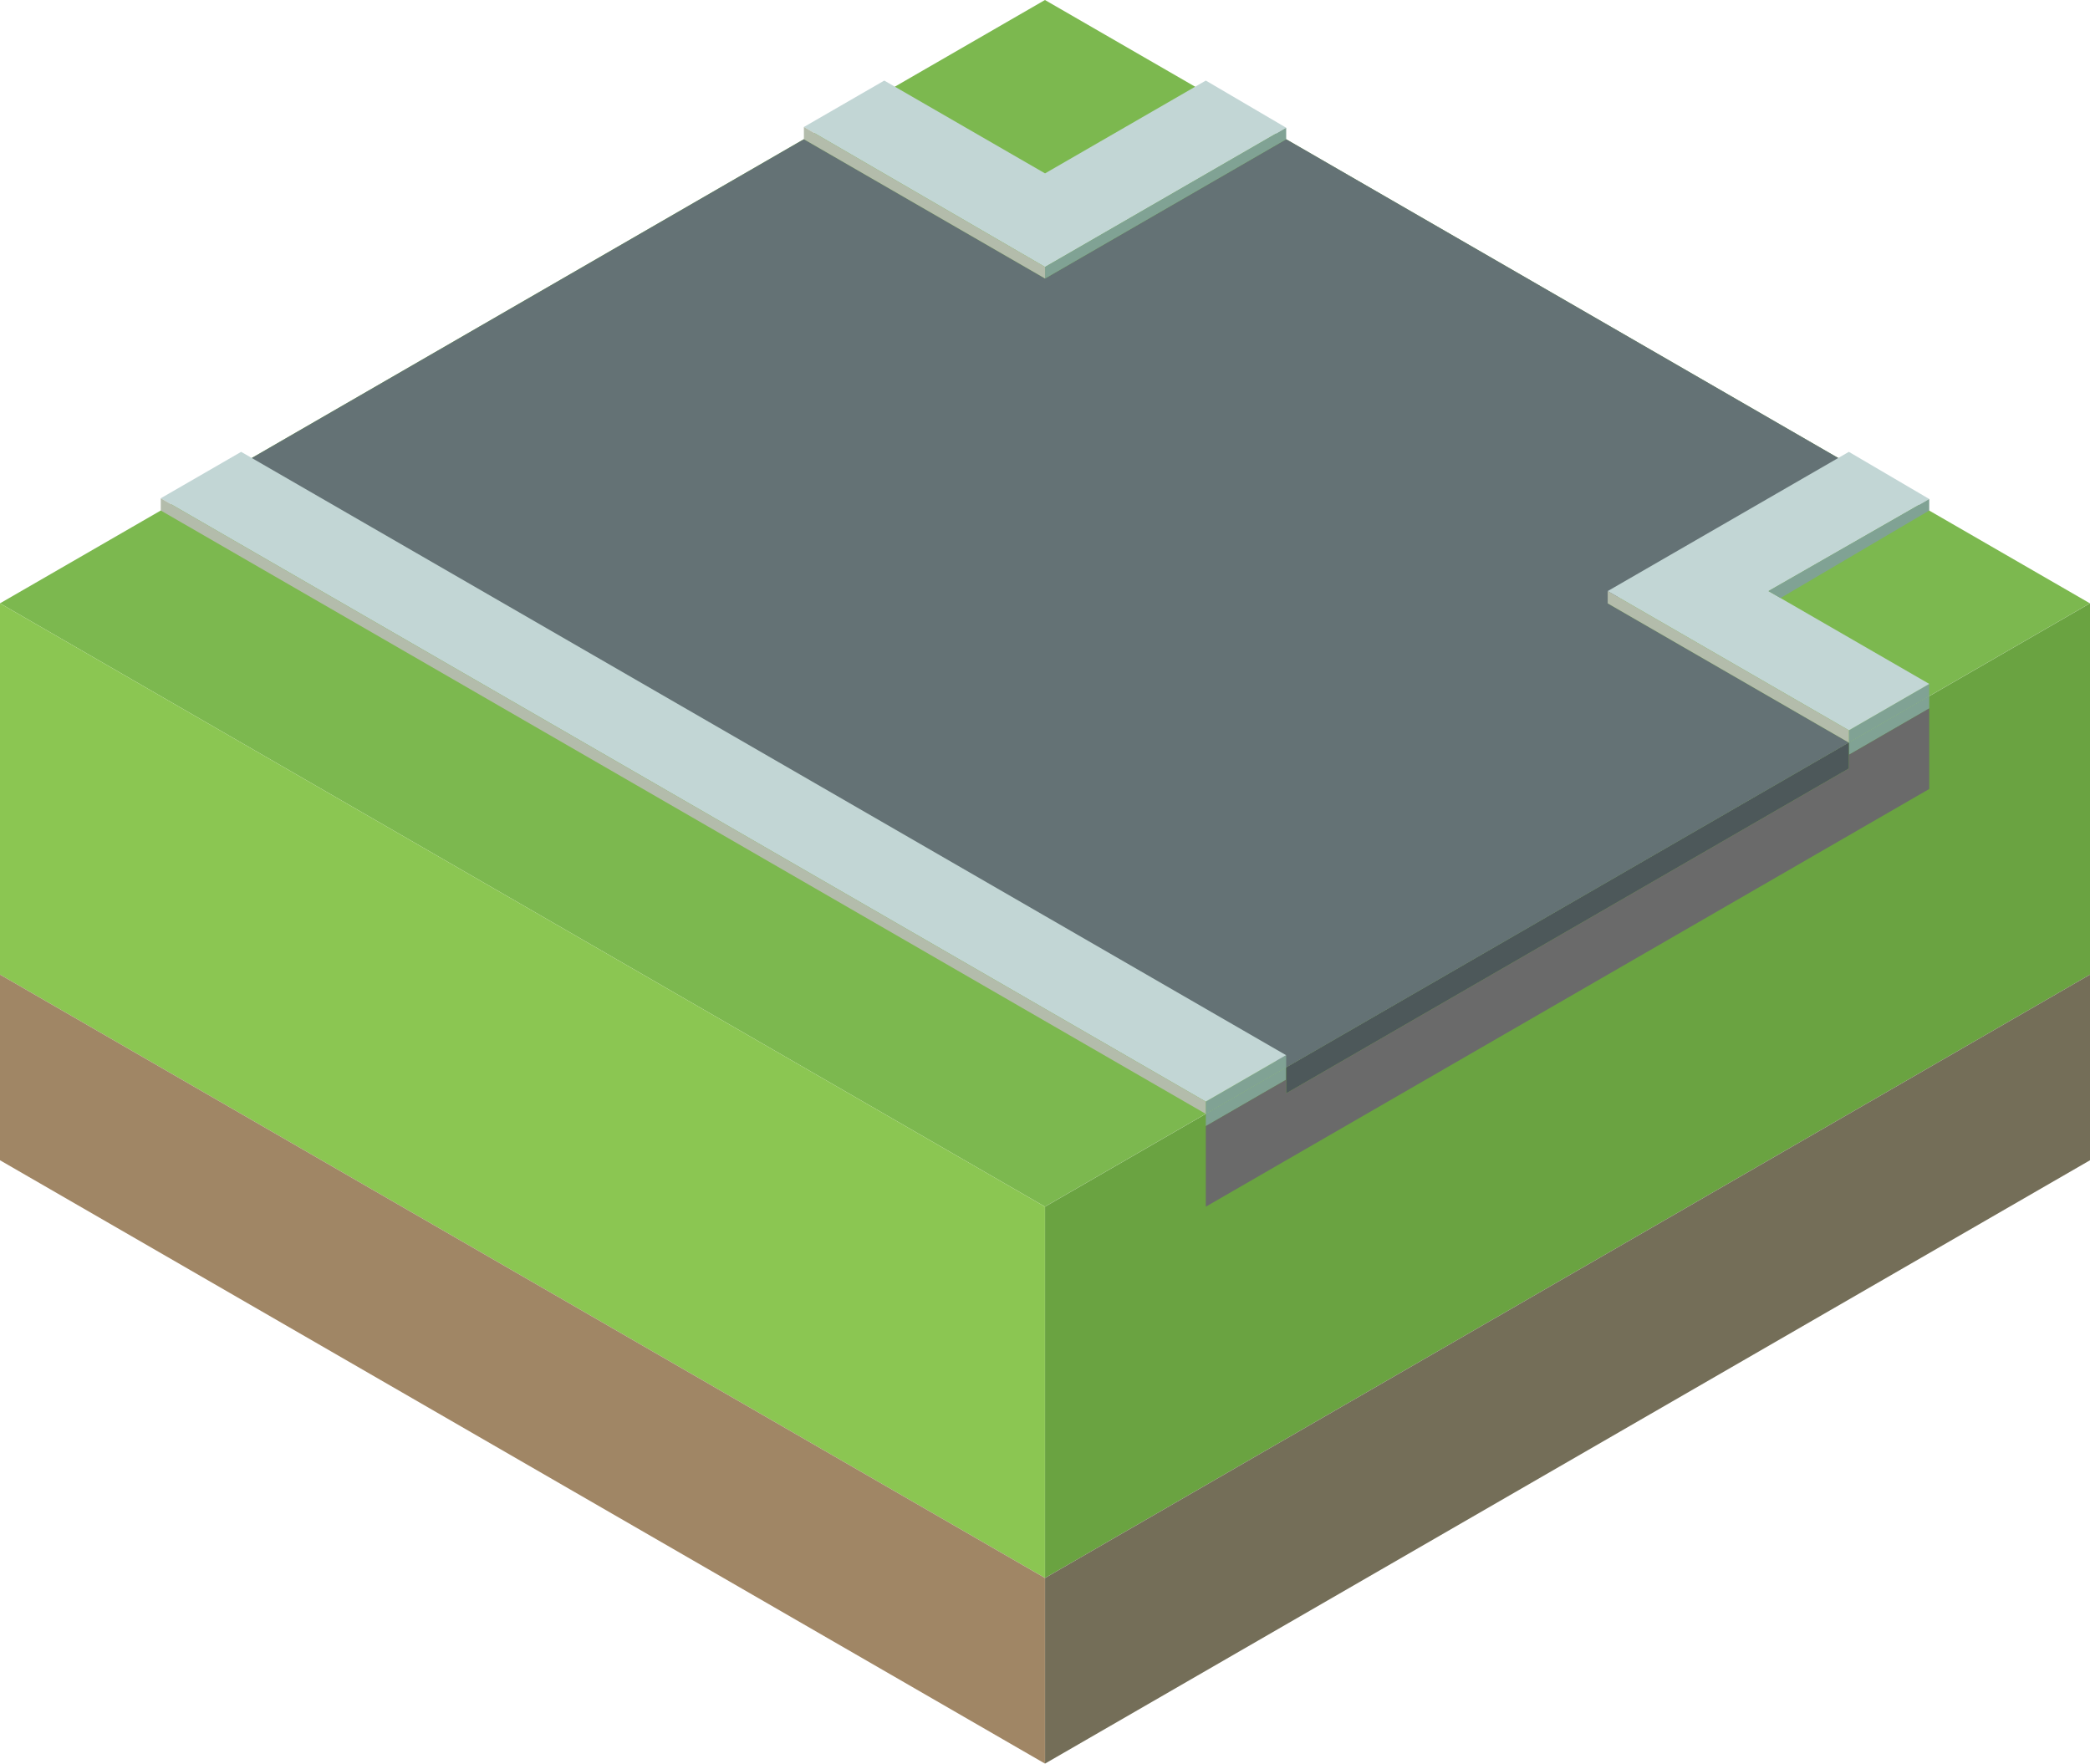 <?xml version="1.0" encoding="UTF-8" standalone="no"?>
<!-- Created with Inkscape (http://www.inkscape.org/) -->

<svg
   width="22.517mm"
   height="19mm"
   viewBox="0 0 22.517 19"
   version="1.1"
   id="svg1"
   xml:space="preserve"
   xmlns="http://www.w3.org/2000/svg"
   xmlns:svg="http://www.w3.org/2000/svg"><defs
     id="defs1" /><g
     id="layer1"
     transform="translate(-180.133,-240.5)"><g
       id="g27"><path
         style="fill:#7cb84f;fill-opacity:1;stroke-width:0.5;paint-order:markers fill stroke"
         d="m 180.133,247 11.258,-6.5 11.258,6.5 -11.258,6.5 z"
         id="path30-2-0-0-0" /><path
         style="fill:#8bc652;fill-opacity:1;stroke-width:0.5;paint-order:markers fill stroke"
         d="m 180.133,247 v 4 l 11.258,6.5 v -4 z"
         id="path31-9-6-4-8" /><path
         style="fill:#6aa341;fill-opacity:1;stroke-width:0.5;paint-order:markers fill stroke"
         d="m 191.392,257.5 11.258,-6.5 v -4 l -11.258,6.5 z"
         id="path32-1-3-8-85" /><path
         style="fill:#a08665;fill-opacity:1;stroke-width:0.5;paint-order:markers fill stroke"
         d="m 180.133,251 v 2 l 11.258,6.5 v -2 z"
         id="path33-2-2-7-0" /><path
         style="fill:#746e58;fill-opacity:1;stroke-width:0.5;paint-order:markers fill stroke"
         d="m 202.65,251 v 2 l -11.258,6.5 v -2 z"
         id="path34-7-0-1-9" /><path
         style="fill:#647275;fill-opacity:1;stroke-width:0.5;paint-order:markers fill stroke"
         d="m 193.99,242 -8.66,5 6.062,3.5 8.66,-5 z"
         id="path35-6-7-3" /><path
         style="fill:#647275;fill-opacity:1;stroke-width:0.5;paint-order:markers fill stroke"
         d="m 193.99,252 -11.258,-6.5 6.062,-3.5 11.258,6.5 z"
         id="path42-0" /><path
         style="fill:#80a294;fill-opacity:1;stroke-width:0.5;paint-order:markers fill stroke"
         d="m 200.052,248.368 0.866,-0.5 v 0.132 l -0.866,0.5 z"
         id="path44-4" /><path
         style="fill:#80a294;fill-opacity:1;stroke-width:0.5;paint-order:markers fill stroke"
         d="m 193.124,252.368 0.866,-0.5 v 0.132 l -0.866,0.5 z"
         id="path44-8-6-44" /><path
         style="fill:#80a294;fill-opacity:1;stroke-width:0.5;paint-order:markers fill stroke"
         d="m 193.124,252.5 0.866,-0.5 v 0.132 l -0.866,0.5 z"
         id="path44-8-6-8-47" /><path
         style="fill:#80a294;fill-opacity:1;stroke-width:0.5;paint-order:markers fill stroke"
         d="m 200.052,248.5 0.866,-0.5 v 0.132 l -0.866,0.5 z"
         id="path44-8-6-88-63" /><path
         style="fill:#c2d6d5;fill-opacity:1;stroke-width:0.5;paint-order:markers fill stroke"
         d="m 200.052,245.368 -2.598,1.5 2.598,1.5 c 0,0 0.866,-0.5 0.866,-0.5 l -1.732,-1 1.732,-0.992 z"
         id="path45-1" /><path
         style="fill:#b3bcab;fill-opacity:1;stroke-width:0.5;paint-order:markers fill stroke"
         d="m 197.454,247 c 0,0 1e-5,-0.132 1e-5,-0.132 l 2.598,1.5 v 0.132 z"
         id="path46-7" /><path
         style="fill:#80a294;fill-opacity:1;stroke-width:0.5;paint-order:markers fill stroke"
         d="m 200.918,245.876 v 0.124 l -1.602,0.943 -0.13,-0.075 z"
         id="path47-5" /><path
         style="fill:#c2d6d5;fill-opacity:1;stroke-width:0.5;paint-order:markers fill stroke"
         d="m 188.794,241.868 2.598,1.508 2.598,-1.5 -0.866,-0.508 -1.732,1 -1.732,-1 z"
         id="path48-9" /><path
         style="fill:#c2d6d5;fill-opacity:1;stroke-width:0.5;paint-order:markers fill stroke"
         d="m 182.731,245.368 8.66,5 2.598,1.5 -0.866,0.5 -1.732,-1 -9.526,-5.5"
         id="path50-2" /><path
         style="fill:#80a294;fill-opacity:1;stroke-width:0.5;paint-order:markers fill stroke"
         d="m 191.392,243.376 v 0.124 l 2.598,-1.5 1e-5,-0.124 z"
         id="path52-7" /><path
         style="fill:#b3bcab;fill-opacity:1;stroke-width:0.5;paint-order:markers fill stroke"
         d="m 191.392,243.5 v -0.124 l -2.598,-1.508 v 0.132 z"
         id="path54-5" /><path
         style="fill:#b3bcab;fill-opacity:1;stroke-width:0.5;paint-order:markers fill stroke"
         d="m 181.865,245.868 1e-5,0.132 11.258,6.5 v -0.132 z"
         id="path56-7" /><path
         style="fill:#4d585a;fill-opacity:1;stroke-width:0.5;paint-order:markers fill stroke"
         d="m 193.99,252.279 2e-5,-0.279 6.062,-3.5 v 0.279 z"
         id="path57-41" /><path
         style="fill:#b3bcab;fill-opacity:1;stroke-width:0.5;paint-order:markers fill stroke"
         d="m 200.052,248.5 -1e-5,0.279"
         id="path58-8" /><path
         style="fill:#6a6a6a;fill-opacity:1;stroke-width:0.5;paint-order:markers fill stroke"
         d="m 193.124,252.632 v 0.868 l 7.794,-4.5 v -0.868 l -0.866,0.5 v 0.147 l -6.062,3.5 2e-5,-0.147 z"
         id="path59-5" /></g></g></svg>
